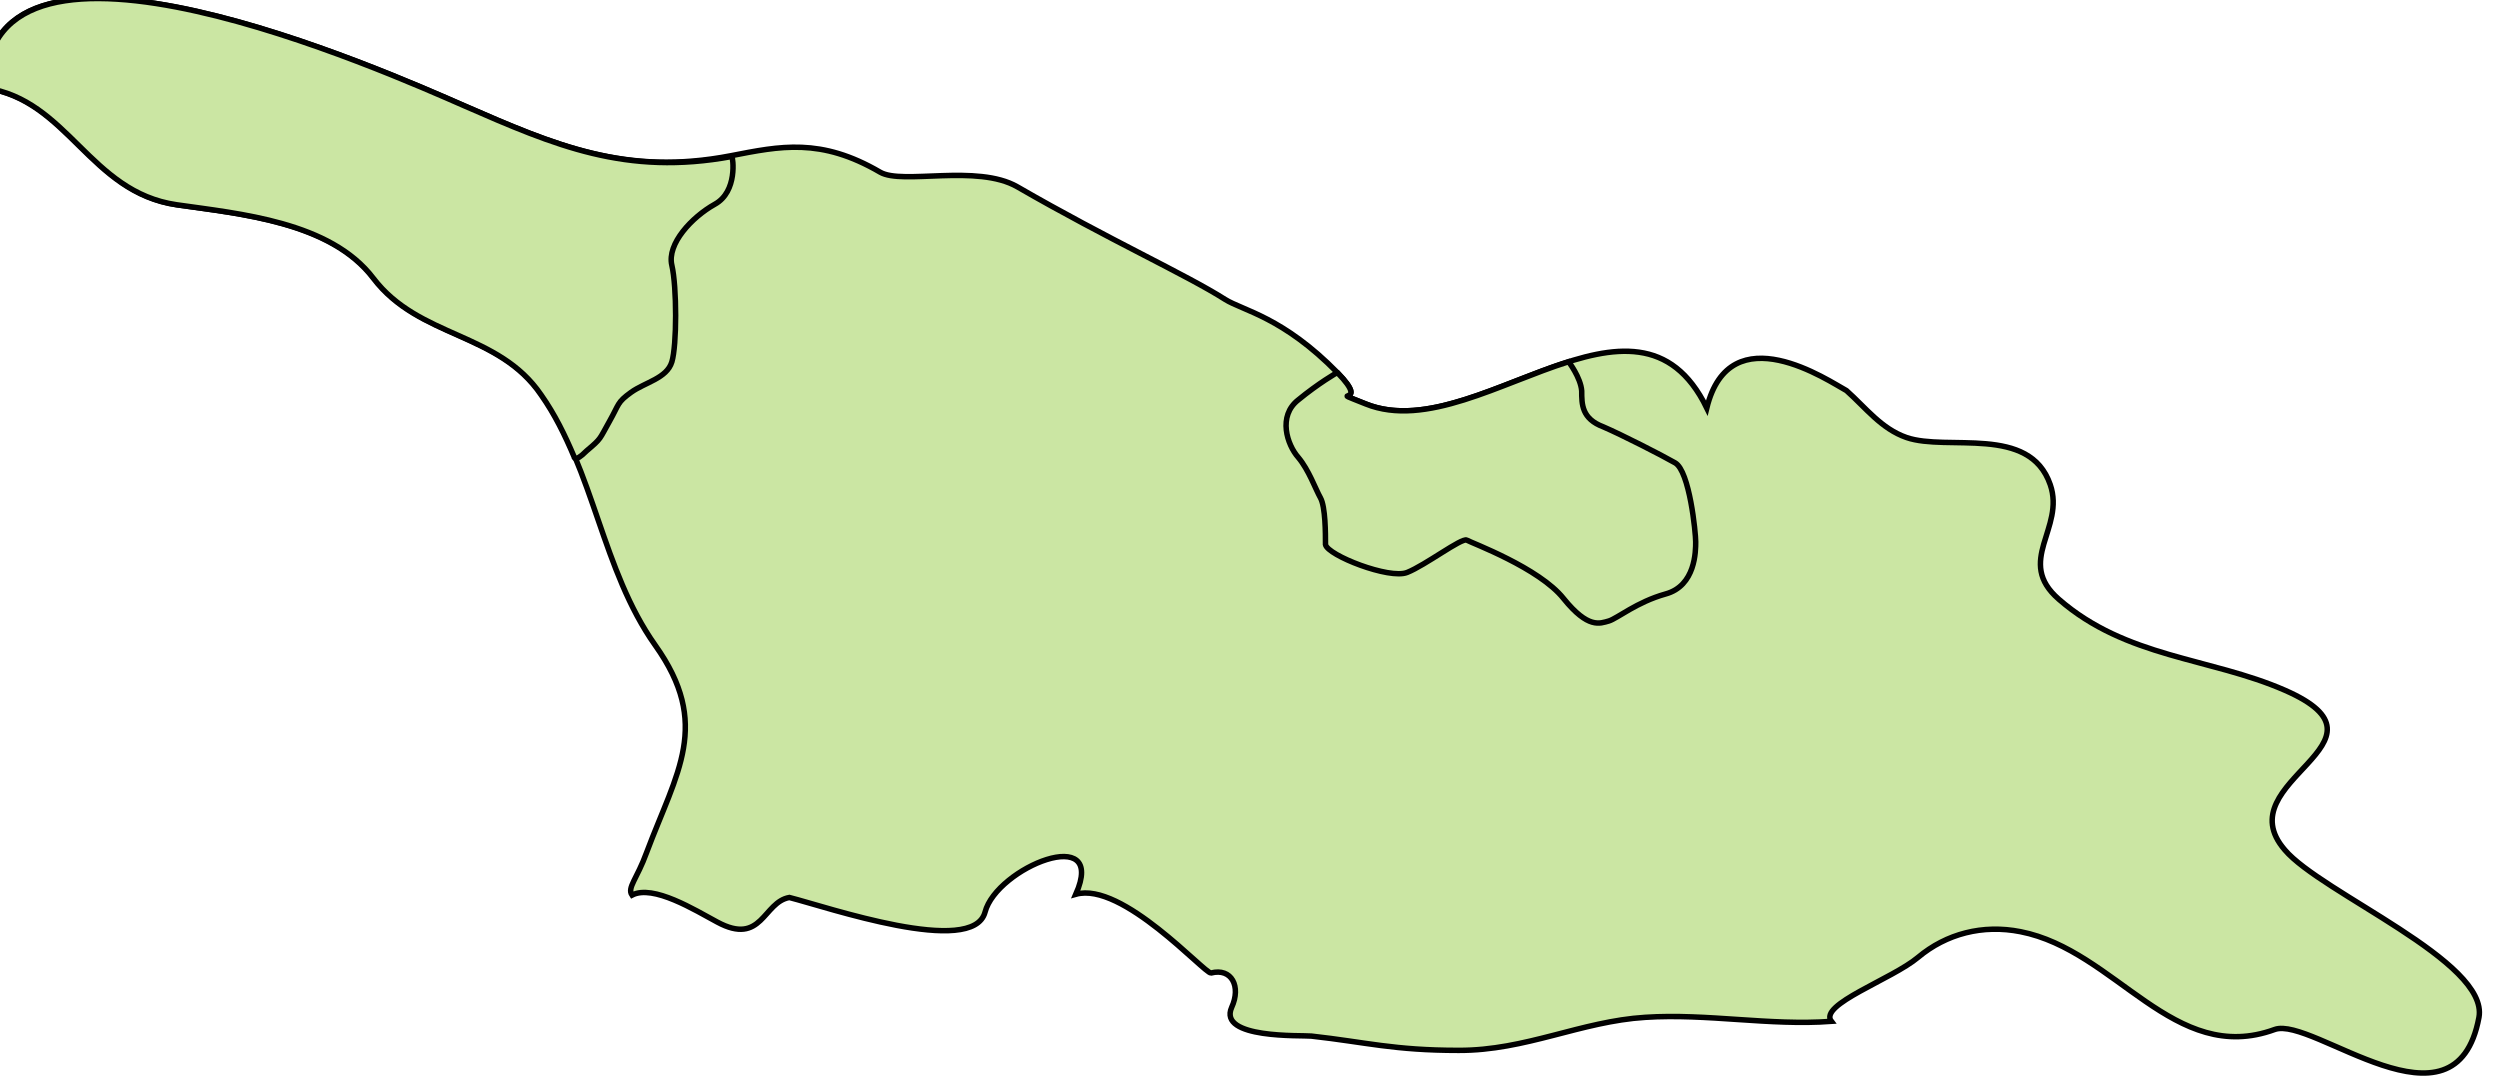 <svg xmlns="http://www.w3.org/2000/svg" width="248.982" height="107.59" viewBox="0 0 65.876 28.466"><g class="landxx coastxx ge" transform="matrix(1.329 0 0 1.329 -2066.102 -508.905)" fill="#cbe6a3" fill-rule="evenodd" stroke="#000" stroke-width=".109"><title>Georgia</title><path class="landxx coastxx ge ge-" d="M1554.34 384.668c0-3.863 7.97-.314 9.49.351 1.81.79 3.21 1.395 5.29.992.98-.19 1.78-.363 2.96.326.44.257 1.92-.168 2.72.29 1.81 1.046 3.34 1.737 4.12 2.233.35.22 1.15.35 2.23 1.455.69.711-.29.276.56.618 2.15.865 5.36-2.802 6.76.08.46-1.878 2.43-.528 2.77-.345.38.338.69.757 1.19.93.81.28 2.44-.26 2.85.935.3.87-.7 1.516.17 2.272 1.34 1.166 2.99 1.153 4.48 1.803 2.39 1.045-1.19 1.791 0 3.166.72.854 4.05 2.211 3.85 3.321-.46 2.478-3.3-.03-4.05.24-2 .732-3.15-1.57-5.04-1.939-.75-.148-1.47.04-2.03.508-.52.437-1.98.935-1.72 1.27-1.23.09-2.46-.16-3.69-.08-1.28.08-2.37.66-3.7.655-1.29 0-1.83-.161-2.92-.283-.19-.02-1.86.06-1.58-.57.19-.414 0-.787-.41-.681-.13.01-1.76-1.819-2.68-1.561.63-1.426-1.57-.528-1.8.354-.24.898-3.14-.103-3.88-.29-.52.09-.54.967-1.43.487-.44-.236-1.27-.752-1.69-.534-.1-.148.1-.322.29-.846.6-1.6 1.29-2.534.17-4.109-1.06-1.499-1.2-3.443-2.24-4.958-.85-1.255-2.42-1.122-3.33-2.317-.85-1.119-2.65-1.276-3.9-1.456-1.73-.251-2.15-2.081-3.79-2.315"/><path class="limitxx ge xa" d="M1554.34 384.668c1.64.234 2.06 2.064 3.79 2.315 1.25.18 3.05.337 3.9 1.456.91 1.195 2.48 1.062 3.33 2.317.27.384.47.795.65 1.219 0 0 0 .139.25-.113.3-.252.25-.226.45-.579s.15-.378.43-.58c.28-.201.71-.277.81-.604.1-.328.1-1.487 0-1.916-.1-.428.4-.957.85-1.209.46-.252.36-.932.34-.948-2.1.388-3.5-.217-5.31-1.007-1.52-.665-9.47-4.214-9.49-.351"/><path class="limitxx ge xo" d="M1581.15 390.315c.69.711-.29.277.56.618 1.18.475 2.67-.413 4.02-.838 0 0 .24.312.26.579 0 .267 0 .552.43.713.37.16 1.14.552 1.42.712.29.161.41 1.39.41 1.568 0 .178 0 .873-.6 1.034-.57.16-.95.481-1.12.534-.18.05-.41.161-.9-.445-.48-.606-1.83-1.105-1.92-1.158-.1-.05-.82.498-1.18.641-.35.143-1.58-.339-1.62-.552 0-.214 0-.749-.1-.927-.1-.178-.23-.552-.44-.802-.22-.249-.41-.819 0-1.14.39-.321.78-.552.77-.537z"/></g></svg>